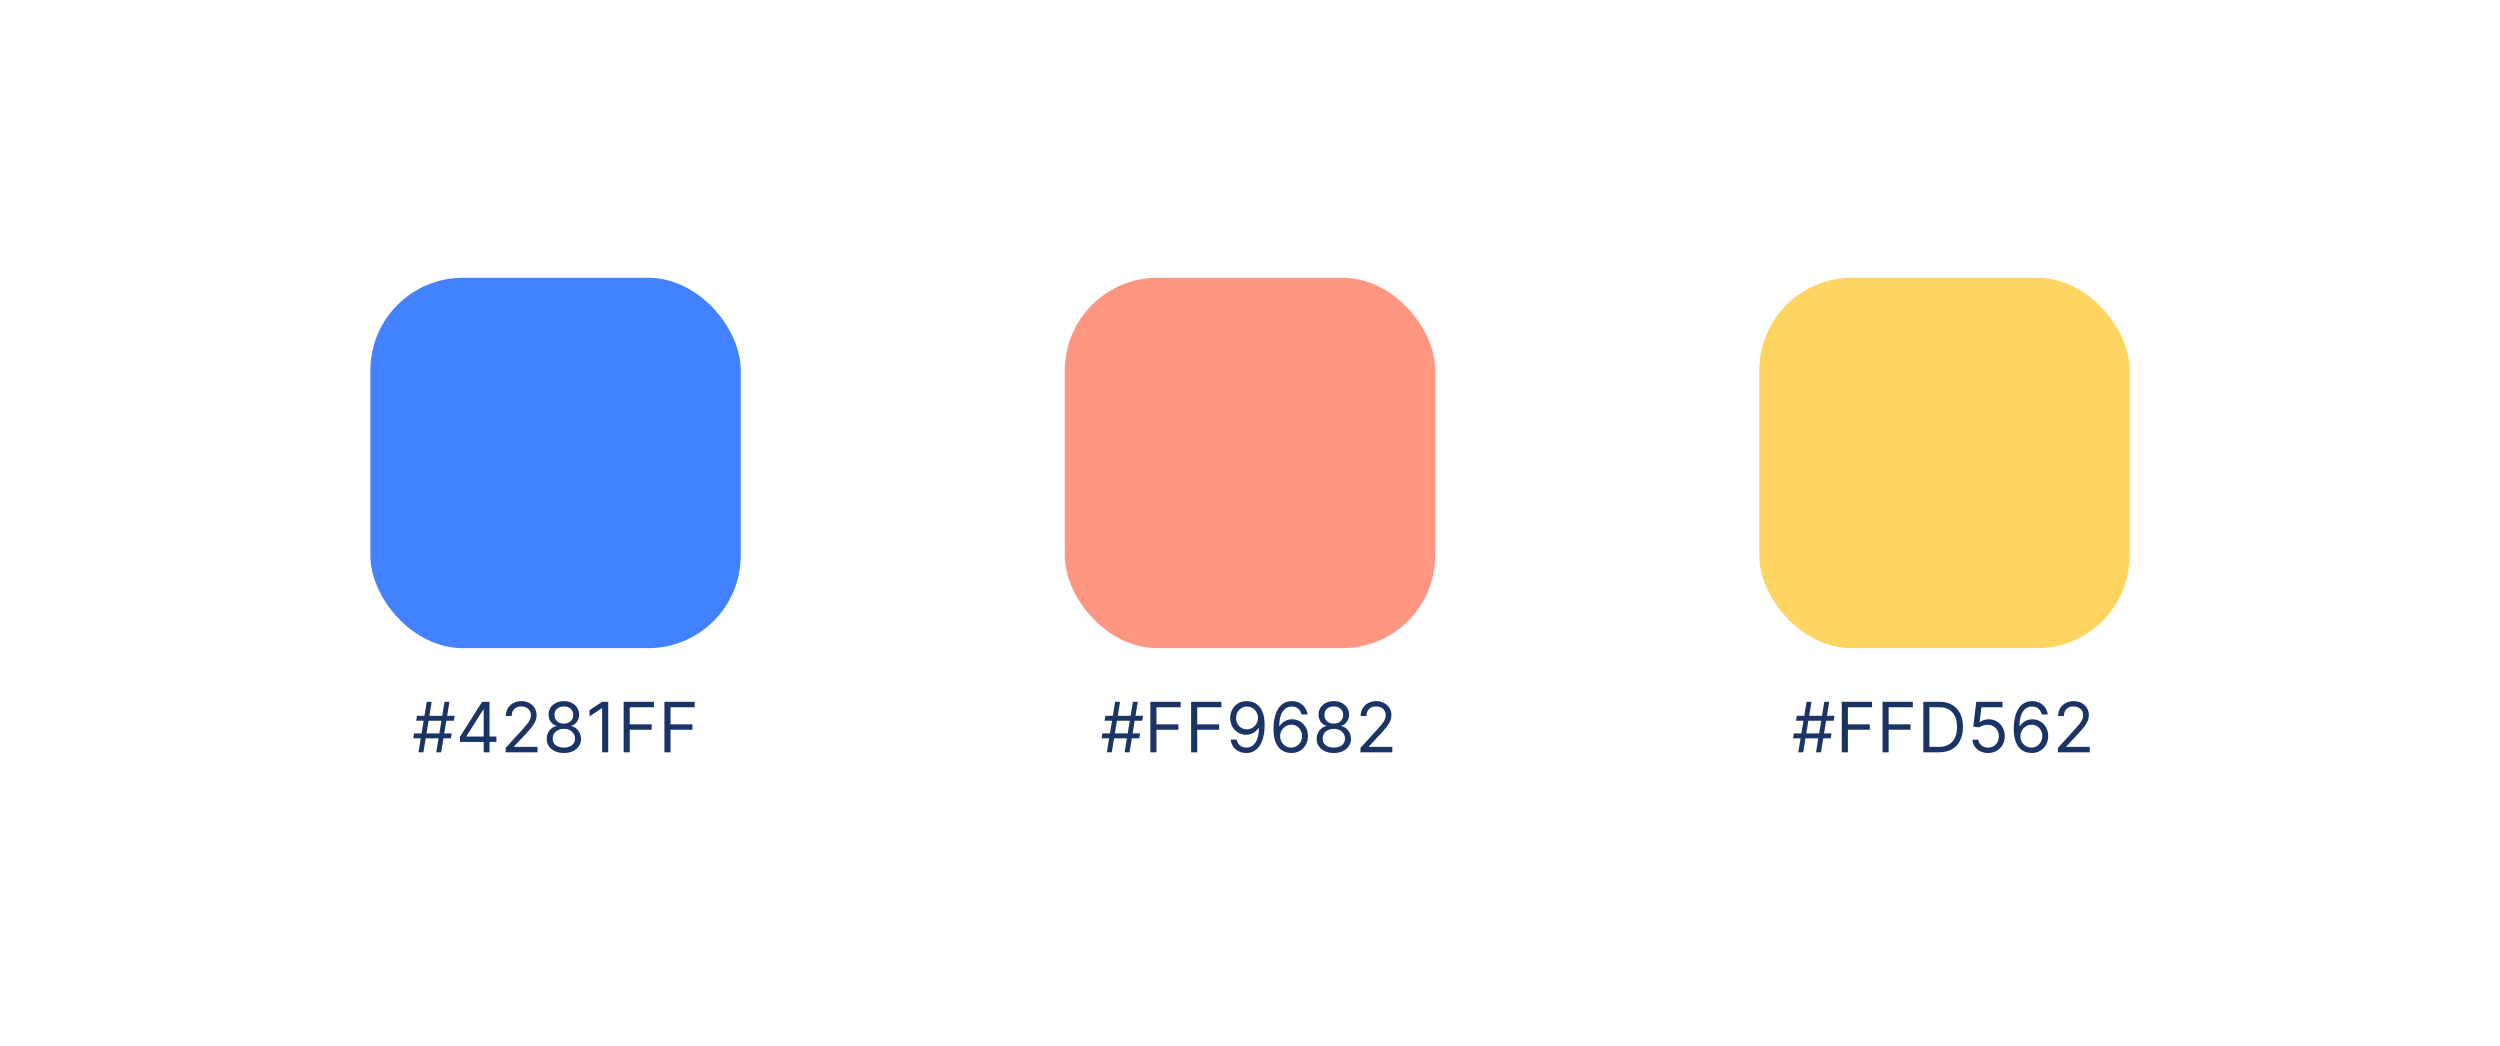 <svg width="1080" height="452" viewBox="0 0 1080 452" fill="none" xmlns="http://www.w3.org/2000/svg">
<rect width="1080" height="452" fill="white"/>
<rect x="160" y="120" width="160" height="160" rx="40" fill="#4281FF"/>
<rect x="460" y="120" width="160" height="160" rx="40" fill="#FF9682"/>
<rect x="760" y="120" width="160" height="160" rx="40" fill="#FFD562"/>
<path d="M188.448 325L192.028 303.182H194.158L190.579 325H188.448ZM178.519 318.949L178.86 316.818H195.138L194.798 318.949H178.519ZM180.778 325L184.357 303.182H186.488L182.908 325H180.778ZM179.798 311.364L180.138 309.233H196.417L196.076 311.364H179.798ZM198.681 320.526V318.352L208.269 303.182H209.846V306.548H208.78L201.536 318.011V318.182H214.448V320.526H198.681ZM208.951 325V319.865V318.853V303.182H211.465V325H208.951ZM218.44 325V323.082L225.642 315.199C226.487 314.276 227.183 313.473 227.73 312.791C228.277 312.102 228.682 311.456 228.944 310.852C229.214 310.241 229.349 309.602 229.349 308.935C229.349 308.168 229.165 307.504 228.795 306.942C228.433 306.381 227.936 305.948 227.304 305.643C226.672 305.337 225.961 305.185 225.173 305.185C224.335 305.185 223.604 305.359 222.979 305.707C222.361 306.048 221.881 306.527 221.54 307.145C221.206 307.763 221.04 308.487 221.04 309.318H218.525C218.525 308.04 218.82 306.918 219.41 305.952C219.999 304.986 220.802 304.233 221.817 303.693C222.84 303.153 223.987 302.884 225.258 302.884C226.537 302.884 227.67 303.153 228.657 303.693C229.644 304.233 230.418 304.961 230.979 305.877C231.54 306.793 231.821 307.812 231.821 308.935C231.821 309.737 231.675 310.522 231.384 311.289C231.1 312.049 230.603 312.898 229.893 313.835C229.189 314.766 228.213 315.902 226.963 317.244L222.062 322.486V322.656H232.204V325H218.44ZM243.593 325.298C242.13 325.298 240.837 325.039 239.715 324.521C238.6 323.995 237.73 323.274 237.105 322.358C236.48 321.435 236.171 320.384 236.178 319.205C236.171 318.281 236.352 317.429 236.721 316.648C237.091 315.859 237.595 315.202 238.234 314.677C238.881 314.144 239.601 313.807 240.397 313.665V313.537C239.353 313.267 238.522 312.681 237.904 311.779C237.286 310.87 236.981 309.837 236.988 308.679C236.981 307.571 237.261 306.58 237.829 305.707C238.398 304.833 239.179 304.144 240.173 303.64C241.175 303.136 242.314 302.884 243.593 302.884C244.857 302.884 245.986 303.136 246.981 303.64C247.975 304.144 248.756 304.833 249.324 305.707C249.9 306.58 250.191 307.571 250.198 308.679C250.191 309.837 249.875 310.87 249.25 311.779C248.632 312.681 247.812 313.267 246.789 313.537V313.665C247.577 313.807 248.287 314.144 248.92 314.677C249.552 315.202 250.056 315.859 250.432 316.648C250.809 317.429 251.001 318.281 251.008 319.205C251.001 320.384 250.681 321.435 250.049 322.358C249.424 323.274 248.554 323.995 247.439 324.521C246.331 325.039 245.049 325.298 243.593 325.298ZM243.593 322.955C244.58 322.955 245.432 322.795 246.15 322.475C246.867 322.156 247.421 321.705 247.812 321.122C248.202 320.54 248.401 319.858 248.408 319.077C248.401 318.253 248.188 317.525 247.769 316.893C247.35 316.261 246.778 315.763 246.054 315.401C245.336 315.039 244.516 314.858 243.593 314.858C242.662 314.858 241.831 315.039 241.1 315.401C240.376 315.763 239.804 316.261 239.385 316.893C238.973 317.525 238.77 318.253 238.778 319.077C238.77 319.858 238.959 320.54 239.342 321.122C239.733 321.705 240.29 322.156 241.015 322.475C241.739 322.795 242.599 322.955 243.593 322.955ZM243.593 312.599C244.374 312.599 245.067 312.443 245.67 312.131C246.281 311.818 246.76 311.381 247.108 310.82C247.456 310.259 247.634 309.602 247.641 308.849C247.634 308.111 247.46 307.468 247.119 306.921C246.778 306.367 246.306 305.941 245.702 305.643C245.099 305.337 244.395 305.185 243.593 305.185C242.776 305.185 242.062 305.337 241.452 305.643C240.841 305.941 240.368 306.367 240.035 306.921C239.701 307.468 239.537 308.111 239.545 308.849C239.537 309.602 239.704 310.259 240.045 310.82C240.393 311.381 240.873 311.818 241.483 312.131C242.094 312.443 242.797 312.599 243.593 312.599ZM262.761 303.182V325H260.119V305.952H259.991L254.664 309.489V306.804L260.119 303.182H262.761ZM269.419 325V303.182H282.502V305.526H272.061V312.898H281.522V315.241H272.061V325H269.419ZM287.027 325V303.182H300.109V305.526H289.669V312.898H299.129V315.241H289.669V325H287.027Z" fill="#1B3466"/>
<path d="M485.824 325L489.404 303.182H491.534L487.955 325H485.824ZM475.895 318.949L476.236 316.818H492.514L492.174 318.949H475.895ZM478.154 325L481.733 303.182H483.864L480.284 325H478.154ZM477.174 311.364L477.514 309.233H493.793L493.452 311.364H477.174ZM496.952 325V303.182H510.034V305.526H499.594V312.898H509.054V315.241H499.594V325H496.952ZM514.559 325V303.182H527.641V305.526H517.201V312.898H526.661V315.241H517.201V325H514.559ZM538.729 302.884C539.624 302.891 540.519 303.061 541.414 303.395C542.309 303.729 543.125 304.283 543.864 305.057C544.603 305.824 545.196 306.871 545.643 308.2C546.09 309.528 546.314 311.193 546.314 313.196C546.314 315.135 546.13 316.857 545.76 318.363C545.398 319.862 544.872 321.126 544.184 322.156C543.502 323.185 542.671 323.967 541.691 324.499C540.718 325.032 539.617 325.298 538.388 325.298C537.166 325.298 536.076 325.057 535.117 324.574C534.166 324.084 533.384 323.406 532.774 322.539C532.17 321.665 531.783 320.653 531.612 319.503H534.212C534.446 320.504 534.911 321.332 535.608 321.985C536.311 322.631 537.237 322.955 538.388 322.955C540.071 322.955 541.399 322.219 542.372 320.749C543.353 319.279 543.843 317.202 543.843 314.517H543.672C543.274 315.114 542.802 315.629 542.255 316.062C541.708 316.495 541.101 316.829 540.434 317.063C539.766 317.298 539.056 317.415 538.303 317.415C537.053 317.415 535.906 317.106 534.862 316.488C533.825 315.863 532.994 315.007 532.369 313.92C531.751 312.827 531.442 311.577 531.442 310.17C531.442 308.835 531.74 307.614 532.337 306.506C532.941 305.391 533.786 304.503 534.872 303.842C535.966 303.182 537.252 302.862 538.729 302.884ZM538.729 305.227C537.834 305.227 537.028 305.451 536.311 305.898C535.6 306.339 535.036 306.935 534.617 307.688C534.205 308.434 533.999 309.261 533.999 310.17C533.999 311.08 534.198 311.907 534.595 312.653C535 313.391 535.551 313.981 536.247 314.421C536.95 314.854 537.749 315.071 538.644 315.071C539.318 315.071 539.947 314.94 540.529 314.677C541.112 314.407 541.62 314.041 542.053 313.58C542.493 313.111 542.838 312.582 543.086 311.992C543.335 311.396 543.459 310.774 543.459 310.128C543.459 309.276 543.253 308.477 542.841 307.731C542.436 306.985 541.875 306.381 541.158 305.92C540.448 305.458 539.638 305.227 538.729 305.227ZM557.748 325.298C556.853 325.284 555.958 325.114 555.063 324.787C554.168 324.46 553.352 323.91 552.613 323.136C551.874 322.354 551.281 321.3 550.834 319.972C550.386 318.636 550.163 316.96 550.163 314.943C550.163 313.011 550.344 311.3 550.706 309.808C551.068 308.31 551.594 307.049 552.283 306.026C552.972 304.996 553.803 304.215 554.776 303.683C555.756 303.15 556.86 302.884 558.089 302.884C559.31 302.884 560.397 303.129 561.349 303.619C562.308 304.102 563.089 304.776 563.693 305.643C564.296 306.509 564.687 307.507 564.864 308.636H562.265C562.024 307.656 561.555 306.843 560.859 306.197C560.163 305.55 559.239 305.227 558.089 305.227C556.399 305.227 555.067 305.962 554.094 307.433C553.128 308.903 552.641 310.966 552.634 313.622H552.805C553.203 313.018 553.675 312.504 554.222 312.077C554.776 311.644 555.386 311.31 556.054 311.076C556.722 310.842 557.428 310.724 558.174 310.724C559.424 310.724 560.568 311.037 561.604 311.662C562.641 312.28 563.472 313.136 564.097 314.229C564.722 315.316 565.035 316.562 565.035 317.969C565.035 319.318 564.733 320.554 564.129 321.676C563.526 322.791 562.677 323.679 561.583 324.339C560.497 324.993 559.218 325.312 557.748 325.298ZM557.748 322.955C558.643 322.955 559.445 322.731 560.156 322.283C560.873 321.836 561.438 321.236 561.85 320.483C562.269 319.73 562.478 318.892 562.478 317.969C562.478 317.067 562.276 316.246 561.871 315.508C561.473 314.762 560.923 314.169 560.22 313.729C559.524 313.288 558.728 313.068 557.833 313.068C557.158 313.068 556.53 313.203 555.948 313.473C555.365 313.736 554.854 314.098 554.413 314.56C553.98 315.021 553.639 315.55 553.391 316.147C553.142 316.737 553.018 317.358 553.018 318.011C553.018 318.878 553.22 319.687 553.625 320.44C554.037 321.193 554.598 321.8 555.308 322.262C556.026 322.724 556.839 322.955 557.748 322.955ZM576.213 325.298C574.75 325.298 573.457 325.039 572.335 324.521C571.22 323.995 570.35 323.274 569.725 322.358C569.1 321.435 568.791 320.384 568.798 319.205C568.791 318.281 568.972 317.429 569.342 316.648C569.711 315.859 570.215 315.202 570.854 314.677C571.501 314.144 572.222 313.807 573.017 313.665V313.537C571.973 313.267 571.142 312.681 570.524 311.779C569.906 310.87 569.601 309.837 569.608 308.679C569.601 307.571 569.881 306.58 570.449 305.707C571.018 304.833 571.799 304.144 572.793 303.64C573.795 303.136 574.935 302.884 576.213 302.884C577.477 302.884 578.606 303.136 579.601 303.64C580.595 304.144 581.376 304.833 581.945 305.707C582.52 306.58 582.811 307.571 582.818 308.679C582.811 309.837 582.495 310.87 581.87 311.779C581.252 312.681 580.432 313.267 579.409 313.537V313.665C580.197 313.807 580.908 314.144 581.54 314.677C582.172 315.202 582.676 315.859 583.052 316.648C583.429 317.429 583.621 318.281 583.628 319.205C583.621 320.384 583.301 321.435 582.669 322.358C582.044 323.274 581.174 323.995 580.059 324.521C578.951 325.039 577.669 325.298 576.213 325.298ZM576.213 322.955C577.2 322.955 578.052 322.795 578.77 322.475C579.487 322.156 580.041 321.705 580.432 321.122C580.822 320.54 581.021 319.858 581.028 319.077C581.021 318.253 580.808 317.525 580.389 316.893C579.97 316.261 579.398 315.763 578.674 315.401C577.957 315.039 577.136 314.858 576.213 314.858C575.283 314.858 574.452 315.039 573.72 315.401C572.996 315.763 572.424 316.261 572.005 316.893C571.593 317.525 571.391 318.253 571.398 319.077C571.391 319.858 571.579 320.54 571.962 321.122C572.353 321.705 572.91 322.156 573.635 322.475C574.359 322.795 575.219 322.955 576.213 322.955ZM576.213 312.599C576.994 312.599 577.687 312.443 578.29 312.131C578.901 311.818 579.381 311.381 579.729 310.82C580.077 310.259 580.254 309.602 580.261 308.849C580.254 308.111 580.08 307.468 579.739 306.921C579.398 306.367 578.926 305.941 578.322 305.643C577.719 305.337 577.016 305.185 576.213 305.185C575.396 305.185 574.682 305.337 574.072 305.643C573.461 305.941 572.989 306.367 572.655 306.921C572.321 307.468 572.158 308.111 572.165 308.849C572.158 309.602 572.324 310.259 572.665 310.82C573.013 311.381 573.493 311.818 574.104 312.131C574.714 312.443 575.418 312.599 576.213 312.599ZM587.711 325V323.082L594.912 315.199C595.758 314.276 596.454 313.473 597 312.791C597.547 312.102 597.952 311.456 598.215 310.852C598.485 310.241 598.62 309.602 598.62 308.935C598.62 308.168 598.435 307.504 598.066 306.942C597.704 306.381 597.206 305.948 596.574 305.643C595.942 305.337 595.232 305.185 594.444 305.185C593.606 305.185 592.874 305.359 592.249 305.707C591.631 306.048 591.152 306.527 590.811 307.145C590.477 307.763 590.31 308.487 590.31 309.318H587.796C587.796 308.04 588.091 306.918 588.68 305.952C589.27 304.986 590.072 304.233 591.088 303.693C592.111 303.153 593.258 302.884 594.529 302.884C595.807 302.884 596.94 303.153 597.927 303.693C598.915 304.233 599.689 304.961 600.25 305.877C600.811 306.793 601.091 307.812 601.091 308.935C601.091 309.737 600.946 310.522 600.655 311.289C600.37 312.049 599.873 312.898 599.163 313.835C598.46 314.766 597.483 315.902 596.233 317.244L591.333 322.486V322.656H601.475V325H587.711Z" fill="#1B3466"/>
<path d="M784.52 325L788.1 303.182H790.231L786.651 325H784.52ZM774.591 318.949L774.932 316.818H791.211L790.87 318.949H774.591ZM776.85 325L780.43 303.182H782.56L778.981 325H776.85ZM775.87 311.364L776.211 309.233H792.489L792.148 311.364H775.87ZM795.648 325V303.182H808.73V305.526H798.29V312.898H807.75V315.241H798.29V325H795.648ZM813.255 325V303.182H826.338V305.526H815.897V312.898H825.358V315.241H815.897V325H813.255ZM837.596 325H830.863V303.182H837.894C840.01 303.182 841.822 303.619 843.327 304.492C844.833 305.359 845.987 306.605 846.79 308.232C847.592 309.851 847.993 311.79 847.993 314.048C847.993 316.321 847.589 318.278 846.779 319.918C845.969 321.552 844.79 322.809 843.242 323.69C841.694 324.563 839.812 325 837.596 325ZM833.505 322.656H837.425C839.229 322.656 840.724 322.308 841.91 321.612C843.096 320.916 843.981 319.925 844.563 318.64C845.145 317.354 845.437 315.824 845.437 314.048C845.437 312.287 845.149 310.771 844.574 309.499C843.998 308.221 843.139 307.241 841.996 306.559C840.852 305.87 839.428 305.526 837.724 305.526H833.505V322.656ZM858.86 325.298C857.61 325.298 856.484 325.05 855.483 324.553C854.481 324.055 853.679 323.374 853.075 322.507C852.471 321.641 852.141 320.653 852.084 319.545H854.641C854.741 320.533 855.188 321.349 855.983 321.996C856.786 322.635 857.745 322.955 858.86 322.955C859.755 322.955 860.55 322.745 861.246 322.326C861.949 321.907 862.5 321.332 862.898 320.6C863.302 319.862 863.505 319.027 863.505 318.097C863.505 317.145 863.295 316.296 862.876 315.55C862.464 314.798 861.896 314.205 861.172 313.771C860.447 313.338 859.62 313.118 858.689 313.111C858.022 313.104 857.336 313.207 856.633 313.42C855.93 313.626 855.351 313.892 854.897 314.219L852.425 313.92L853.746 303.182H865.081V305.526H855.962L855.195 311.96H855.323C855.77 311.605 856.331 311.31 857.006 311.076C857.681 310.842 858.384 310.724 859.116 310.724C860.451 310.724 861.64 311.044 862.684 311.683C863.736 312.315 864.559 313.182 865.156 314.283C865.76 315.384 866.062 316.641 866.062 318.054C866.062 319.446 865.749 320.689 865.124 321.783C864.506 322.869 863.654 323.729 862.567 324.361C861.481 324.986 860.245 325.298 858.86 325.298ZM877.538 325.298C876.643 325.284 875.748 325.114 874.853 324.787C873.958 324.46 873.142 323.91 872.403 323.136C871.664 322.354 871.071 321.3 870.624 319.972C870.176 318.636 869.953 316.96 869.953 314.943C869.953 313.011 870.134 311.3 870.496 309.808C870.858 308.31 871.384 307.049 872.073 306.026C872.762 304.996 873.593 304.215 874.566 303.683C875.546 303.15 876.65 302.884 877.879 302.884C879.1 302.884 880.187 303.129 881.139 303.619C882.098 304.102 882.879 304.776 883.483 305.643C884.086 306.509 884.477 307.507 884.654 308.636H882.055C881.814 307.656 881.345 306.843 880.649 306.197C879.953 305.55 879.029 305.227 877.879 305.227C876.189 305.227 874.857 305.962 873.884 307.433C872.918 308.903 872.431 310.966 872.424 313.622H872.595C872.993 313.018 873.465 312.504 874.012 312.077C874.566 311.644 875.176 311.31 875.844 311.076C876.512 310.842 877.218 310.724 877.964 310.724C879.214 310.724 880.358 311.037 881.395 311.662C882.431 312.28 883.262 313.136 883.887 314.229C884.512 315.316 884.825 316.562 884.825 317.969C884.825 319.318 884.523 320.554 883.919 321.676C883.316 322.791 882.467 323.679 881.373 324.339C880.287 324.993 879.008 325.312 877.538 325.298ZM877.538 322.955C878.433 322.955 879.235 322.731 879.946 322.283C880.663 321.836 881.228 321.236 881.64 320.483C882.059 319.73 882.268 318.892 882.268 317.969C882.268 317.067 882.066 316.246 881.661 315.508C881.263 314.762 880.713 314.169 880.01 313.729C879.314 313.288 878.518 313.068 877.623 313.068C876.949 313.068 876.32 313.203 875.738 313.473C875.155 313.736 874.644 314.098 874.203 314.56C873.77 315.021 873.429 315.55 873.181 316.147C872.932 316.737 872.808 317.358 872.808 318.011C872.808 318.878 873.01 319.687 873.415 320.44C873.827 321.193 874.388 321.8 875.098 322.262C875.816 322.724 876.629 322.955 877.538 322.955ZM889.014 325V323.082L896.216 315.199C897.061 314.276 897.757 313.473 898.304 312.791C898.851 312.102 899.256 311.456 899.519 310.852C899.789 310.241 899.923 309.602 899.923 308.935C899.923 308.168 899.739 307.504 899.369 306.942C899.007 306.381 898.51 305.948 897.878 305.643C897.246 305.337 896.536 305.185 895.747 305.185C894.909 305.185 894.178 305.359 893.553 305.707C892.935 306.048 892.455 306.527 892.115 307.145C891.781 307.763 891.614 308.487 891.614 309.318H889.1C889.1 308.04 889.394 306.918 889.984 305.952C890.573 304.986 891.376 304.233 892.392 303.693C893.414 303.153 894.561 302.884 895.833 302.884C897.111 302.884 898.244 303.153 899.231 303.693C900.218 304.233 900.992 304.961 901.553 305.877C902.115 306.793 902.395 307.812 902.395 308.935C902.395 309.737 902.249 310.522 901.958 311.289C901.674 312.049 901.177 312.898 900.467 313.835C899.764 314.766 898.787 315.902 897.537 317.244L892.637 322.486V322.656H902.779V325H889.014Z" fill="#1B3466"/>
</svg>
